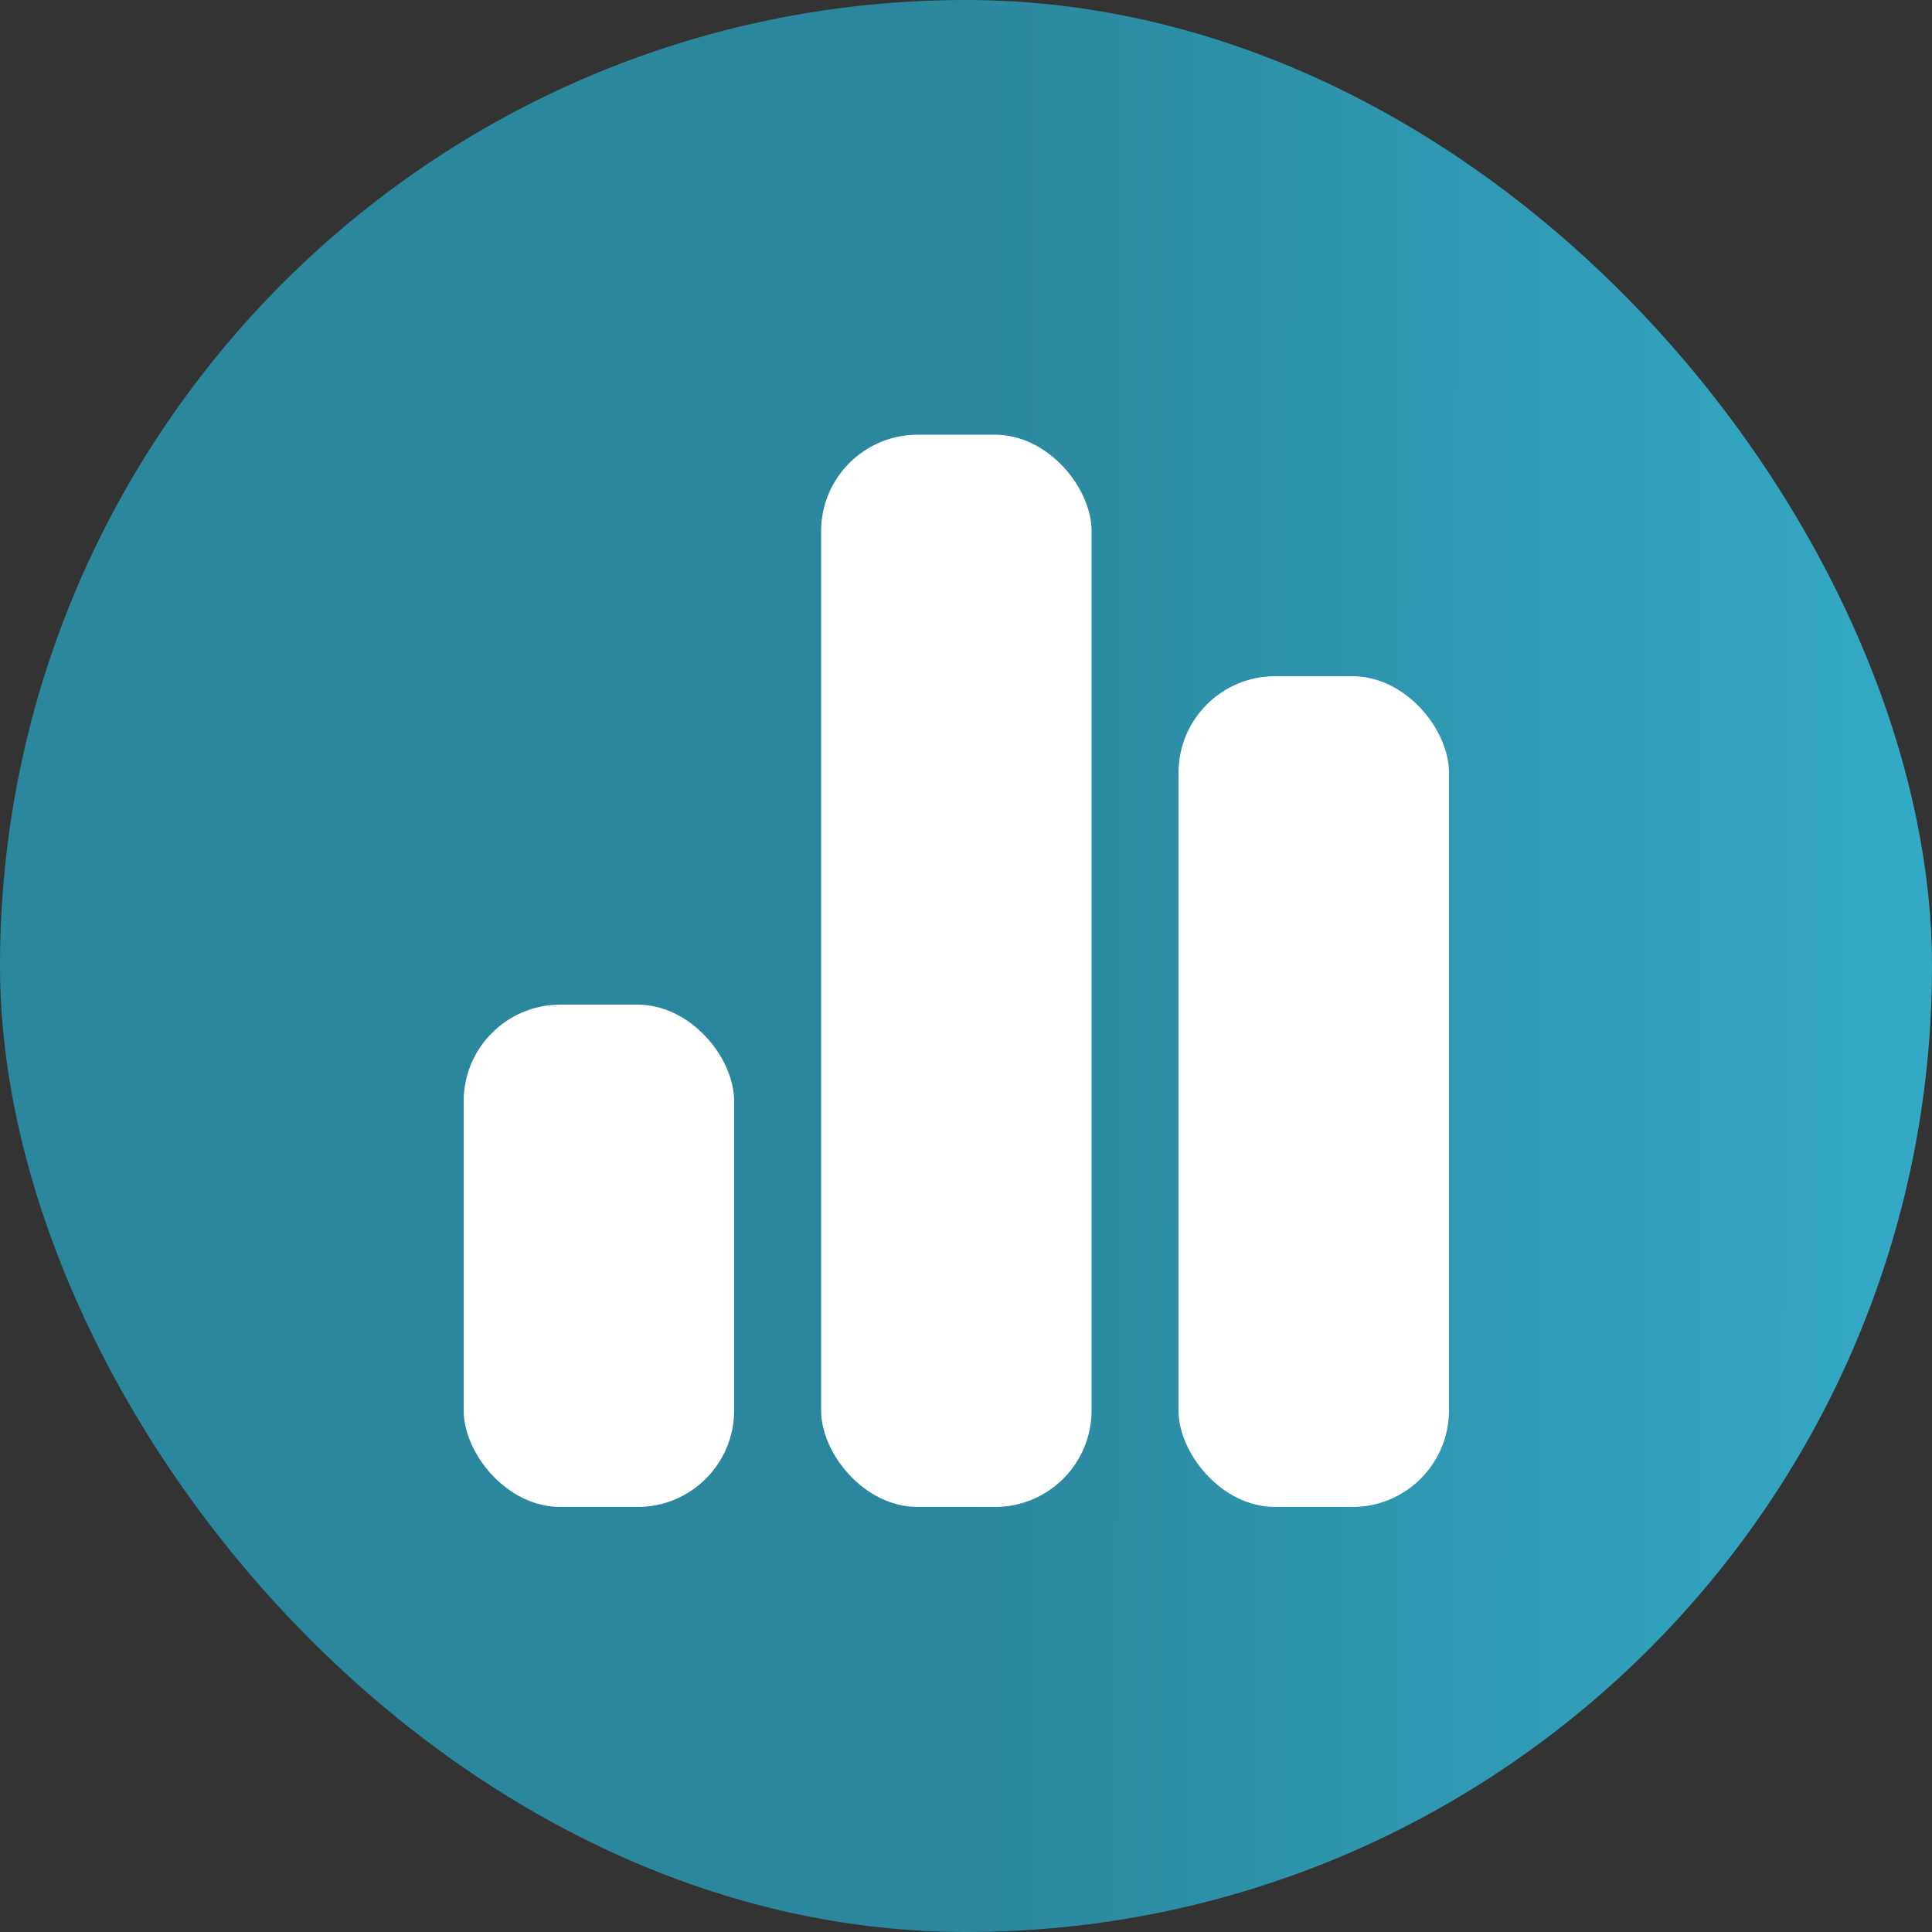 <svg xmlns="http://www.w3.org/2000/svg" xmlns:xlink="http://www.w3.org/1999/xlink" width="200" height="200" viewBox="0 0 200 200">
  <rect x="0" y="0" width="200" height="200" fill="#333333" stroke="none"/>
  <defs>
    <linearGradient id="linear-gradient" x1="1" y1="0.476" x2="0.5" y2="0.475" gradientUnits="objectBoundingBox">
      <stop offset="0" stop-color="#34aac7"/>
      <stop offset="1" stop-color="#2b879e"/>
    </linearGradient>
  </defs>
  <g id="Group_58" data-name="Group 58" transform="translate(-141 -4055)">
    <rect id="Rectangle_77" data-name="Rectangle 77" width="200" height="200" rx="100" transform="translate(141 4055)" fill="url(#linear-gradient)"/>
    <g id="Group_53" data-name="Group 53" transform="translate(0 12.543)">
      <rect id="Rectangle_76" data-name="Rectangle 76" width="28" height="52" rx="10" transform="translate(189 4146.457)" fill="#fff"/>
      <rect id="Rectangle_85" data-name="Rectangle 85" width="28" height="86" rx="10" transform="translate(263 4112.457)" fill="#fff"/>
      <rect id="Rectangle_86" data-name="Rectangle 86" width="28" height="111" rx="10" transform="translate(226 4087.457)" fill="#fff"/>
    </g>
  </g>
</svg>
